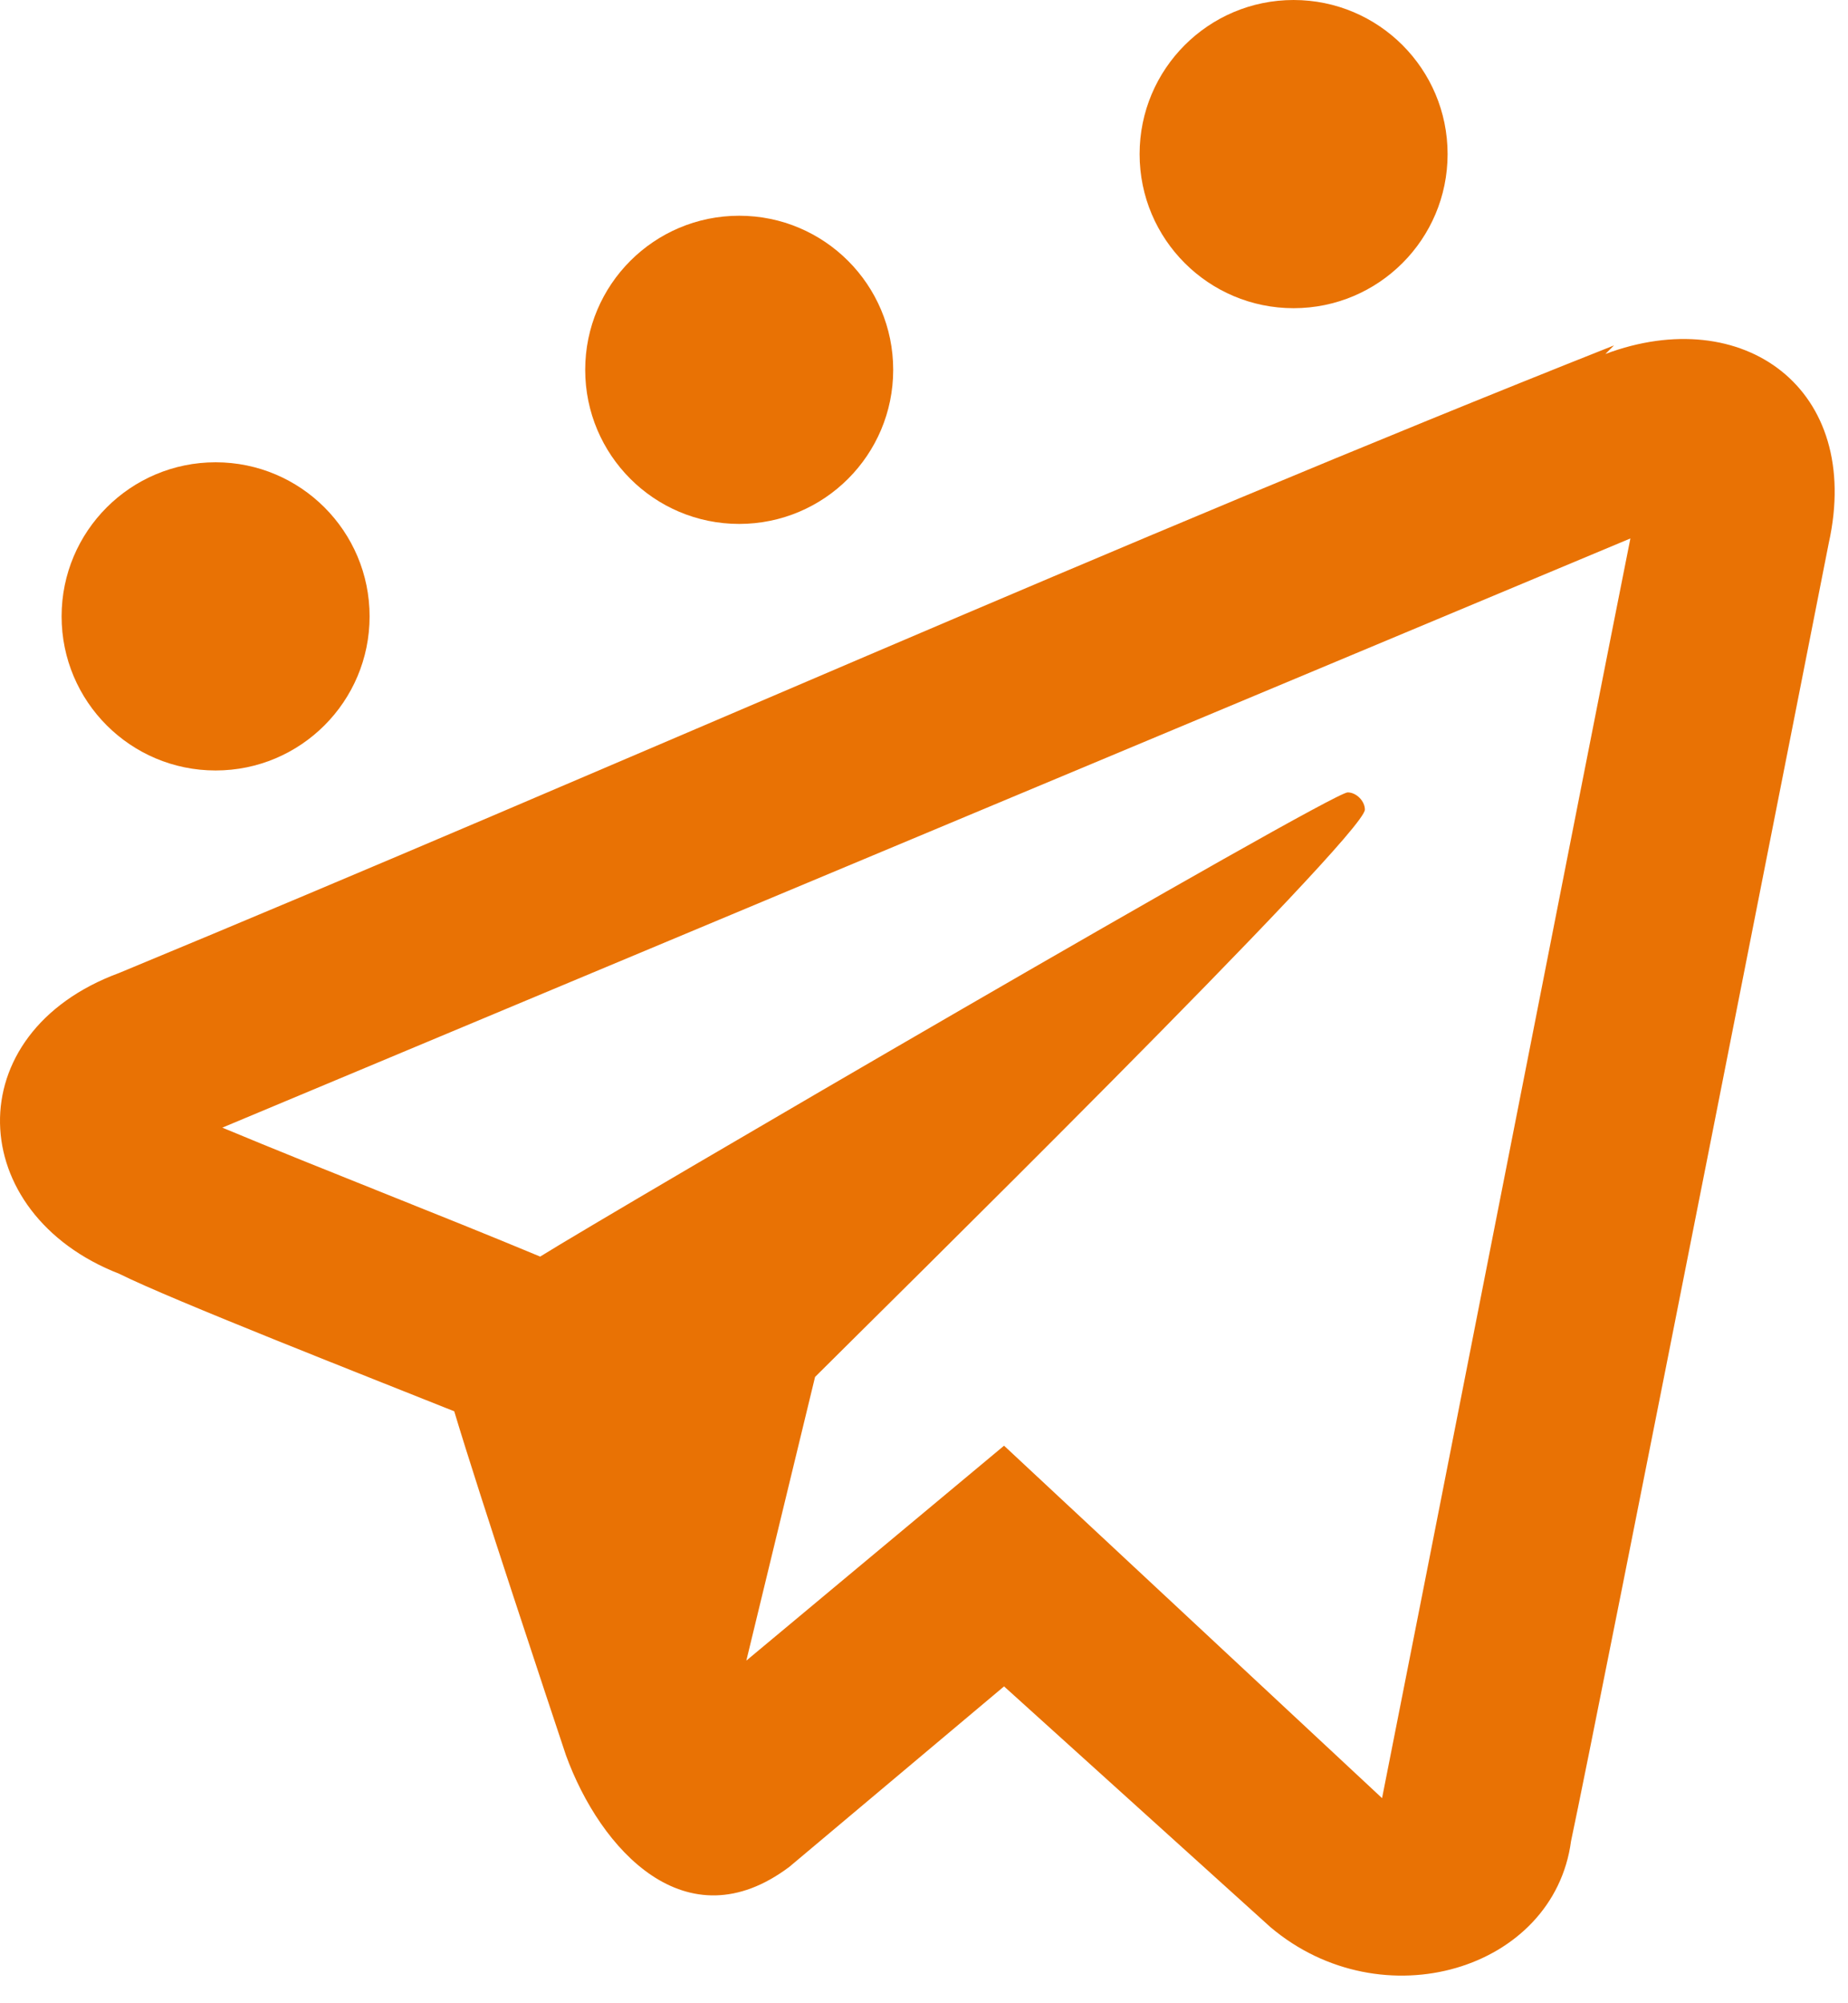 <svg width="60" height="65" viewBox="0 0 60 65" fill="none" xmlns="http://www.w3.org/2000/svg">
<circle cx="7" cy="20" r="5" transform="rotate(-180 7 20)" fill="#E97204"/>
<circle cx="24" cy="12" r="5" transform="rotate(-180 24 12)" fill="#E97204"/>
<circle cx="42" cy="5" r="5" transform="rotate(-180 42 5)" fill="#E97204"/>
<path d="M53.239 17.344C37.899 23.759 22.558 30.174 7.218 36.589C10.565 37.984 14.191 39.378 17.538 40.773C19.769 39.378 43.198 25.711 43.756 25.711C44.035 25.711 44.314 25.99 44.314 26.269C44.314 27.106 28.416 42.725 26.463 44.678L24.232 53.882L32.599 46.909L44.872 58.345C45.708 54.161 51.845 22.922 52.96 17.344H53.239ZM52.123 11.486C56.586 9.813 60.491 12.602 59.375 17.623C59.375 17.623 51.845 55.834 51.008 59.739C50.45 63.923 44.872 65.597 41.246 62.529L32.599 54.719L25.626 60.576C22.279 63.086 19.49 60.018 18.374 56.95C17.817 55.277 15.585 48.583 14.748 45.793C11.959 44.678 5.544 42.167 3.871 41.331C-1.15 39.378 -1.429 33.521 3.871 31.569C20.048 24.875 36.225 17.623 52.402 11.208L52.123 11.486Z" fill="#E97204"/>
</svg>
